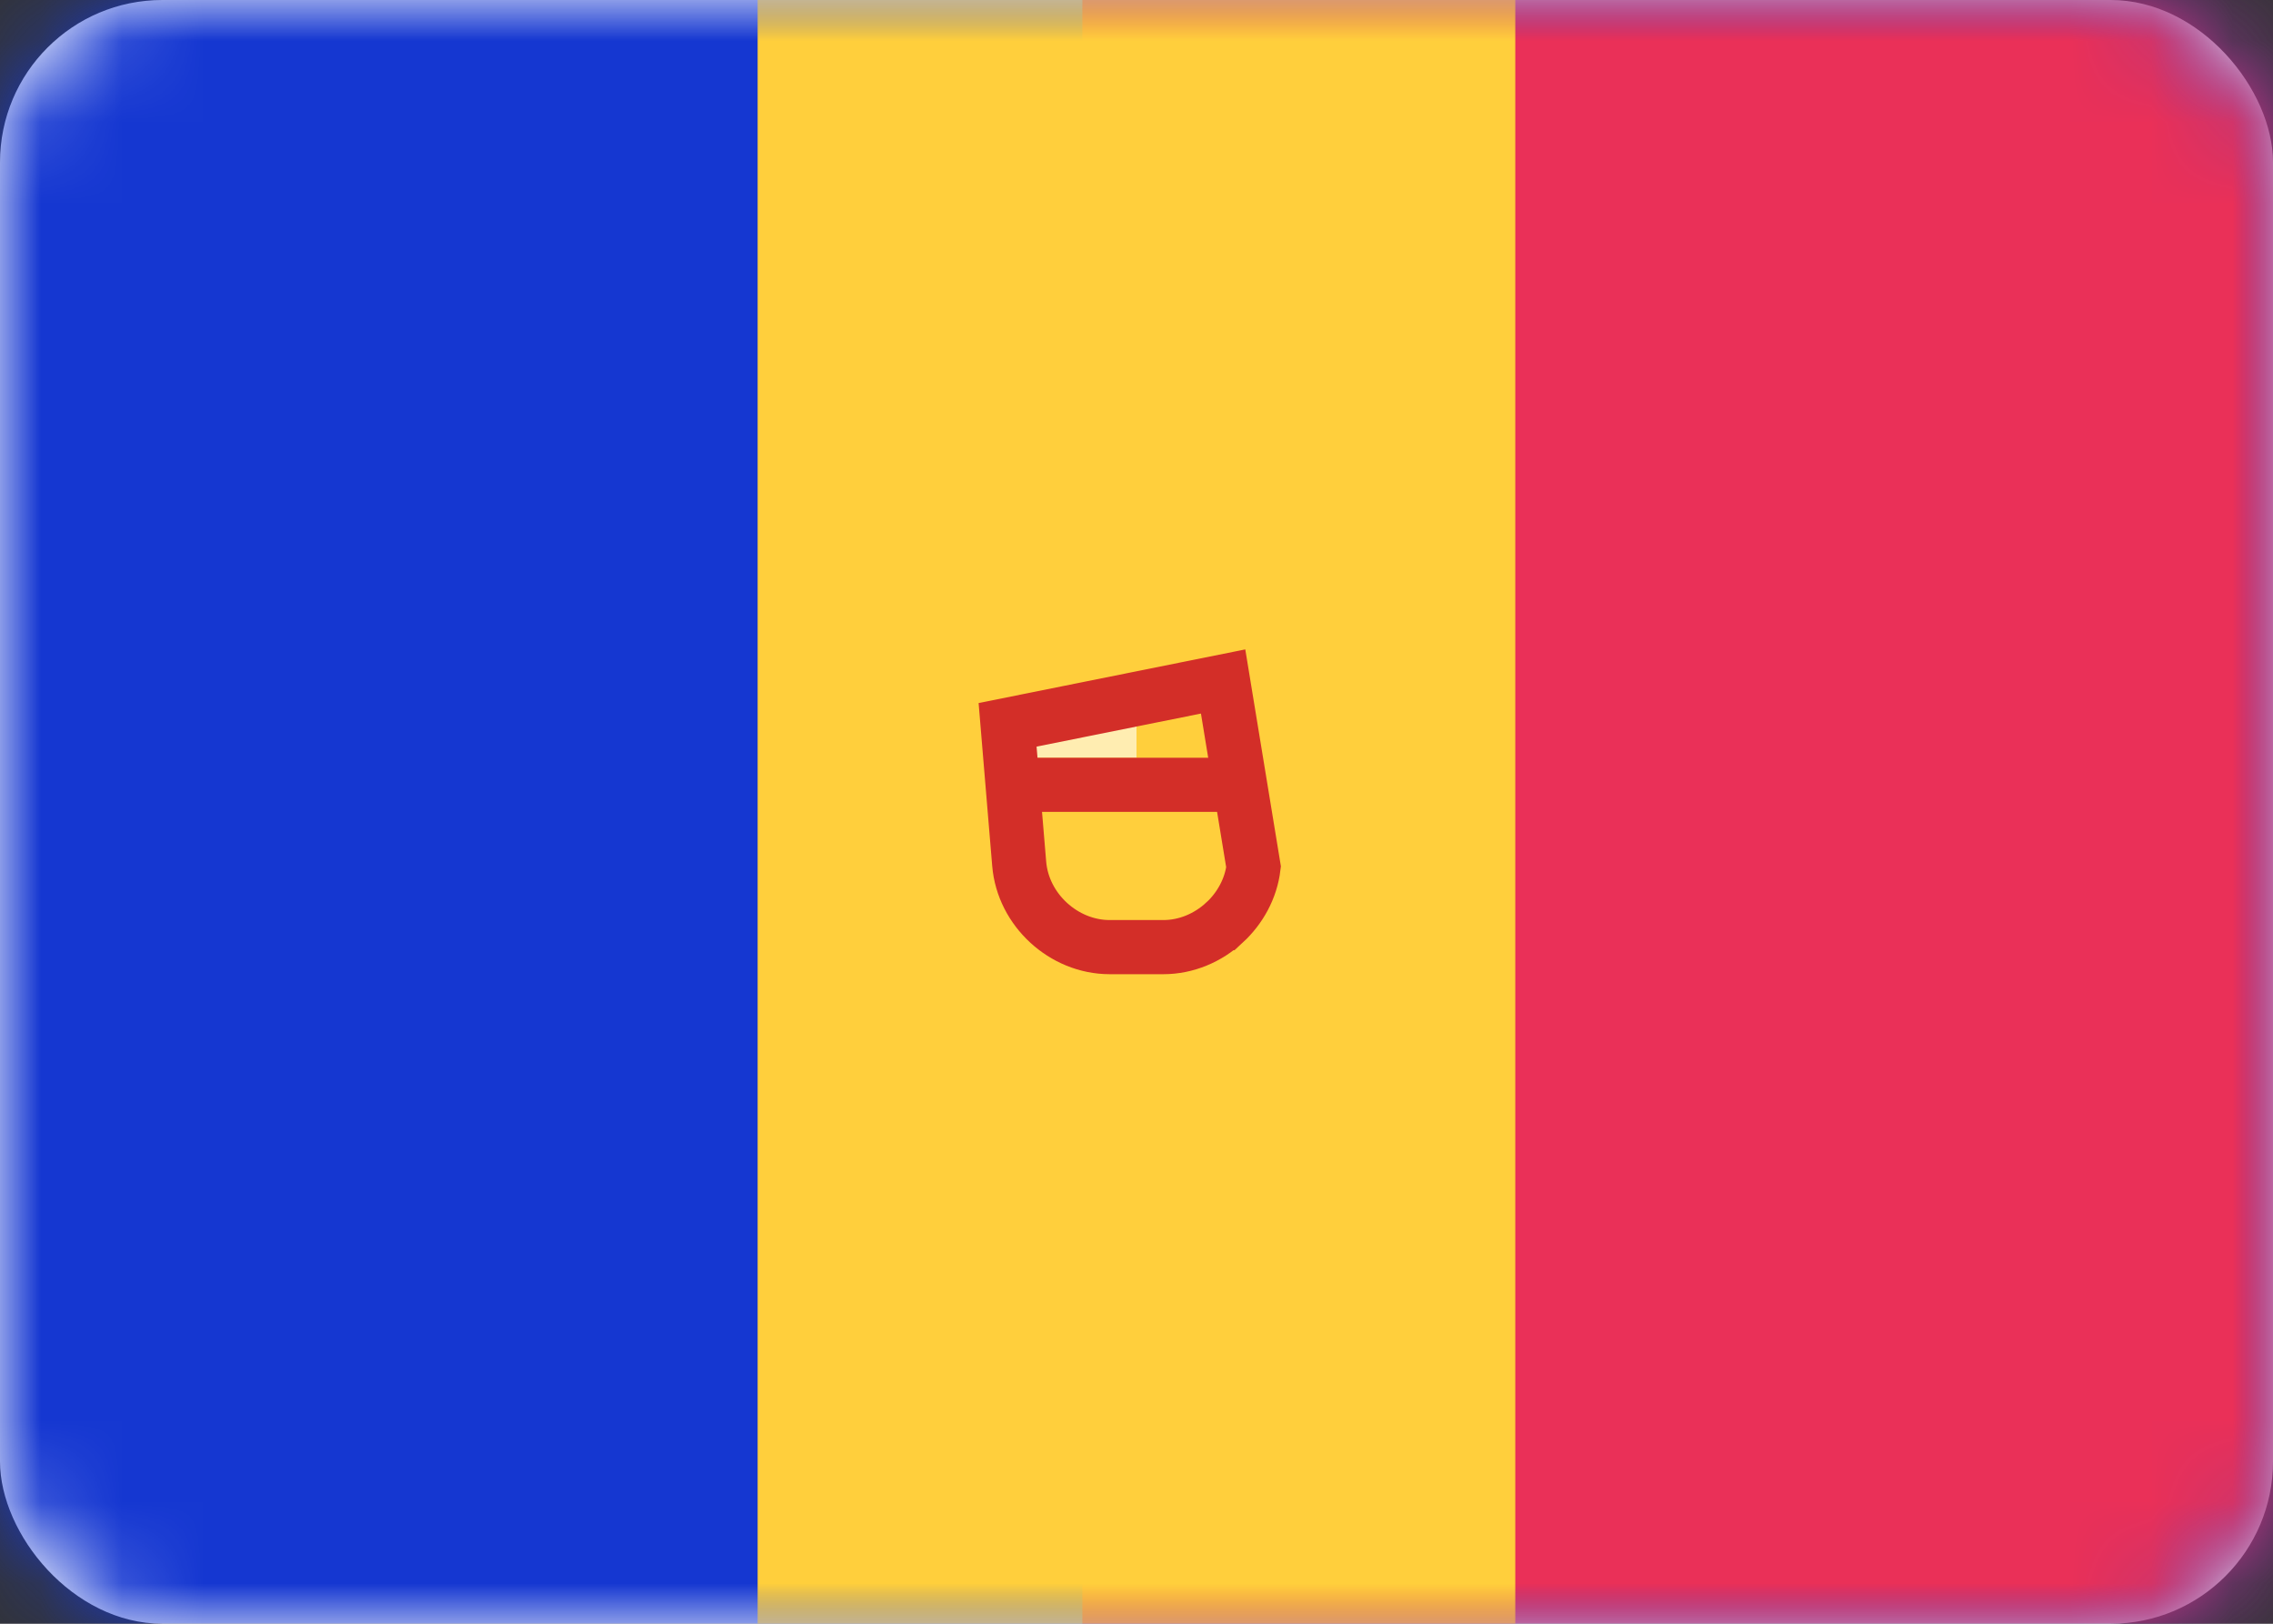 <svg height="20" viewBox="0 0 28 20" width="28" xmlns="http://www.w3.org/2000/svg" xmlns:xlink="http://www.w3.org/1999/xlink"><rect x="0" y="0" width="28" height="20" fill="#333333" stroke="none"/><defs><rect id="a" height="20" rx="2" width="28"/><mask id="b" fill="#fff"><use fill="#fff" fill-rule="evenodd" xlink:href="#a"/></mask></defs><g fill="none" fill-rule="evenodd"><use fill="#fff" xlink:href="#a"/><path d="m0 0h28v20h-28z" fill="#1537d1" mask="url(#b)"/><path d="m13.333 0h14.667v20h-14.667z" fill="#ea3058" mask="url(#b)"/><path d="m9.333 0h9.333v20h-9.333z" fill="#ffcf3c" mask="url(#b)"/><path d="m12.667 8.667h1.333v.667h-1.333z" fill="#ffedb1" mask="url(#b)"/><path d="m15.082 11.365c-.201.185-.467.301-.752.301h-.66c-.285 0-.552-.116-.753-.301-.201-.185-.338-.44-.362-.725l-.143-1.712 2.655-.534.375 2.284c-.032.268-.167.51-.359.687z" mask="url(#b)" stroke="#d32e28" stroke-width=".667"/><path d="m12.667 9.333h2.667v.667h-.667-1.333-.667z" fill="#d32e28" mask="url(#b)"/></g></svg>